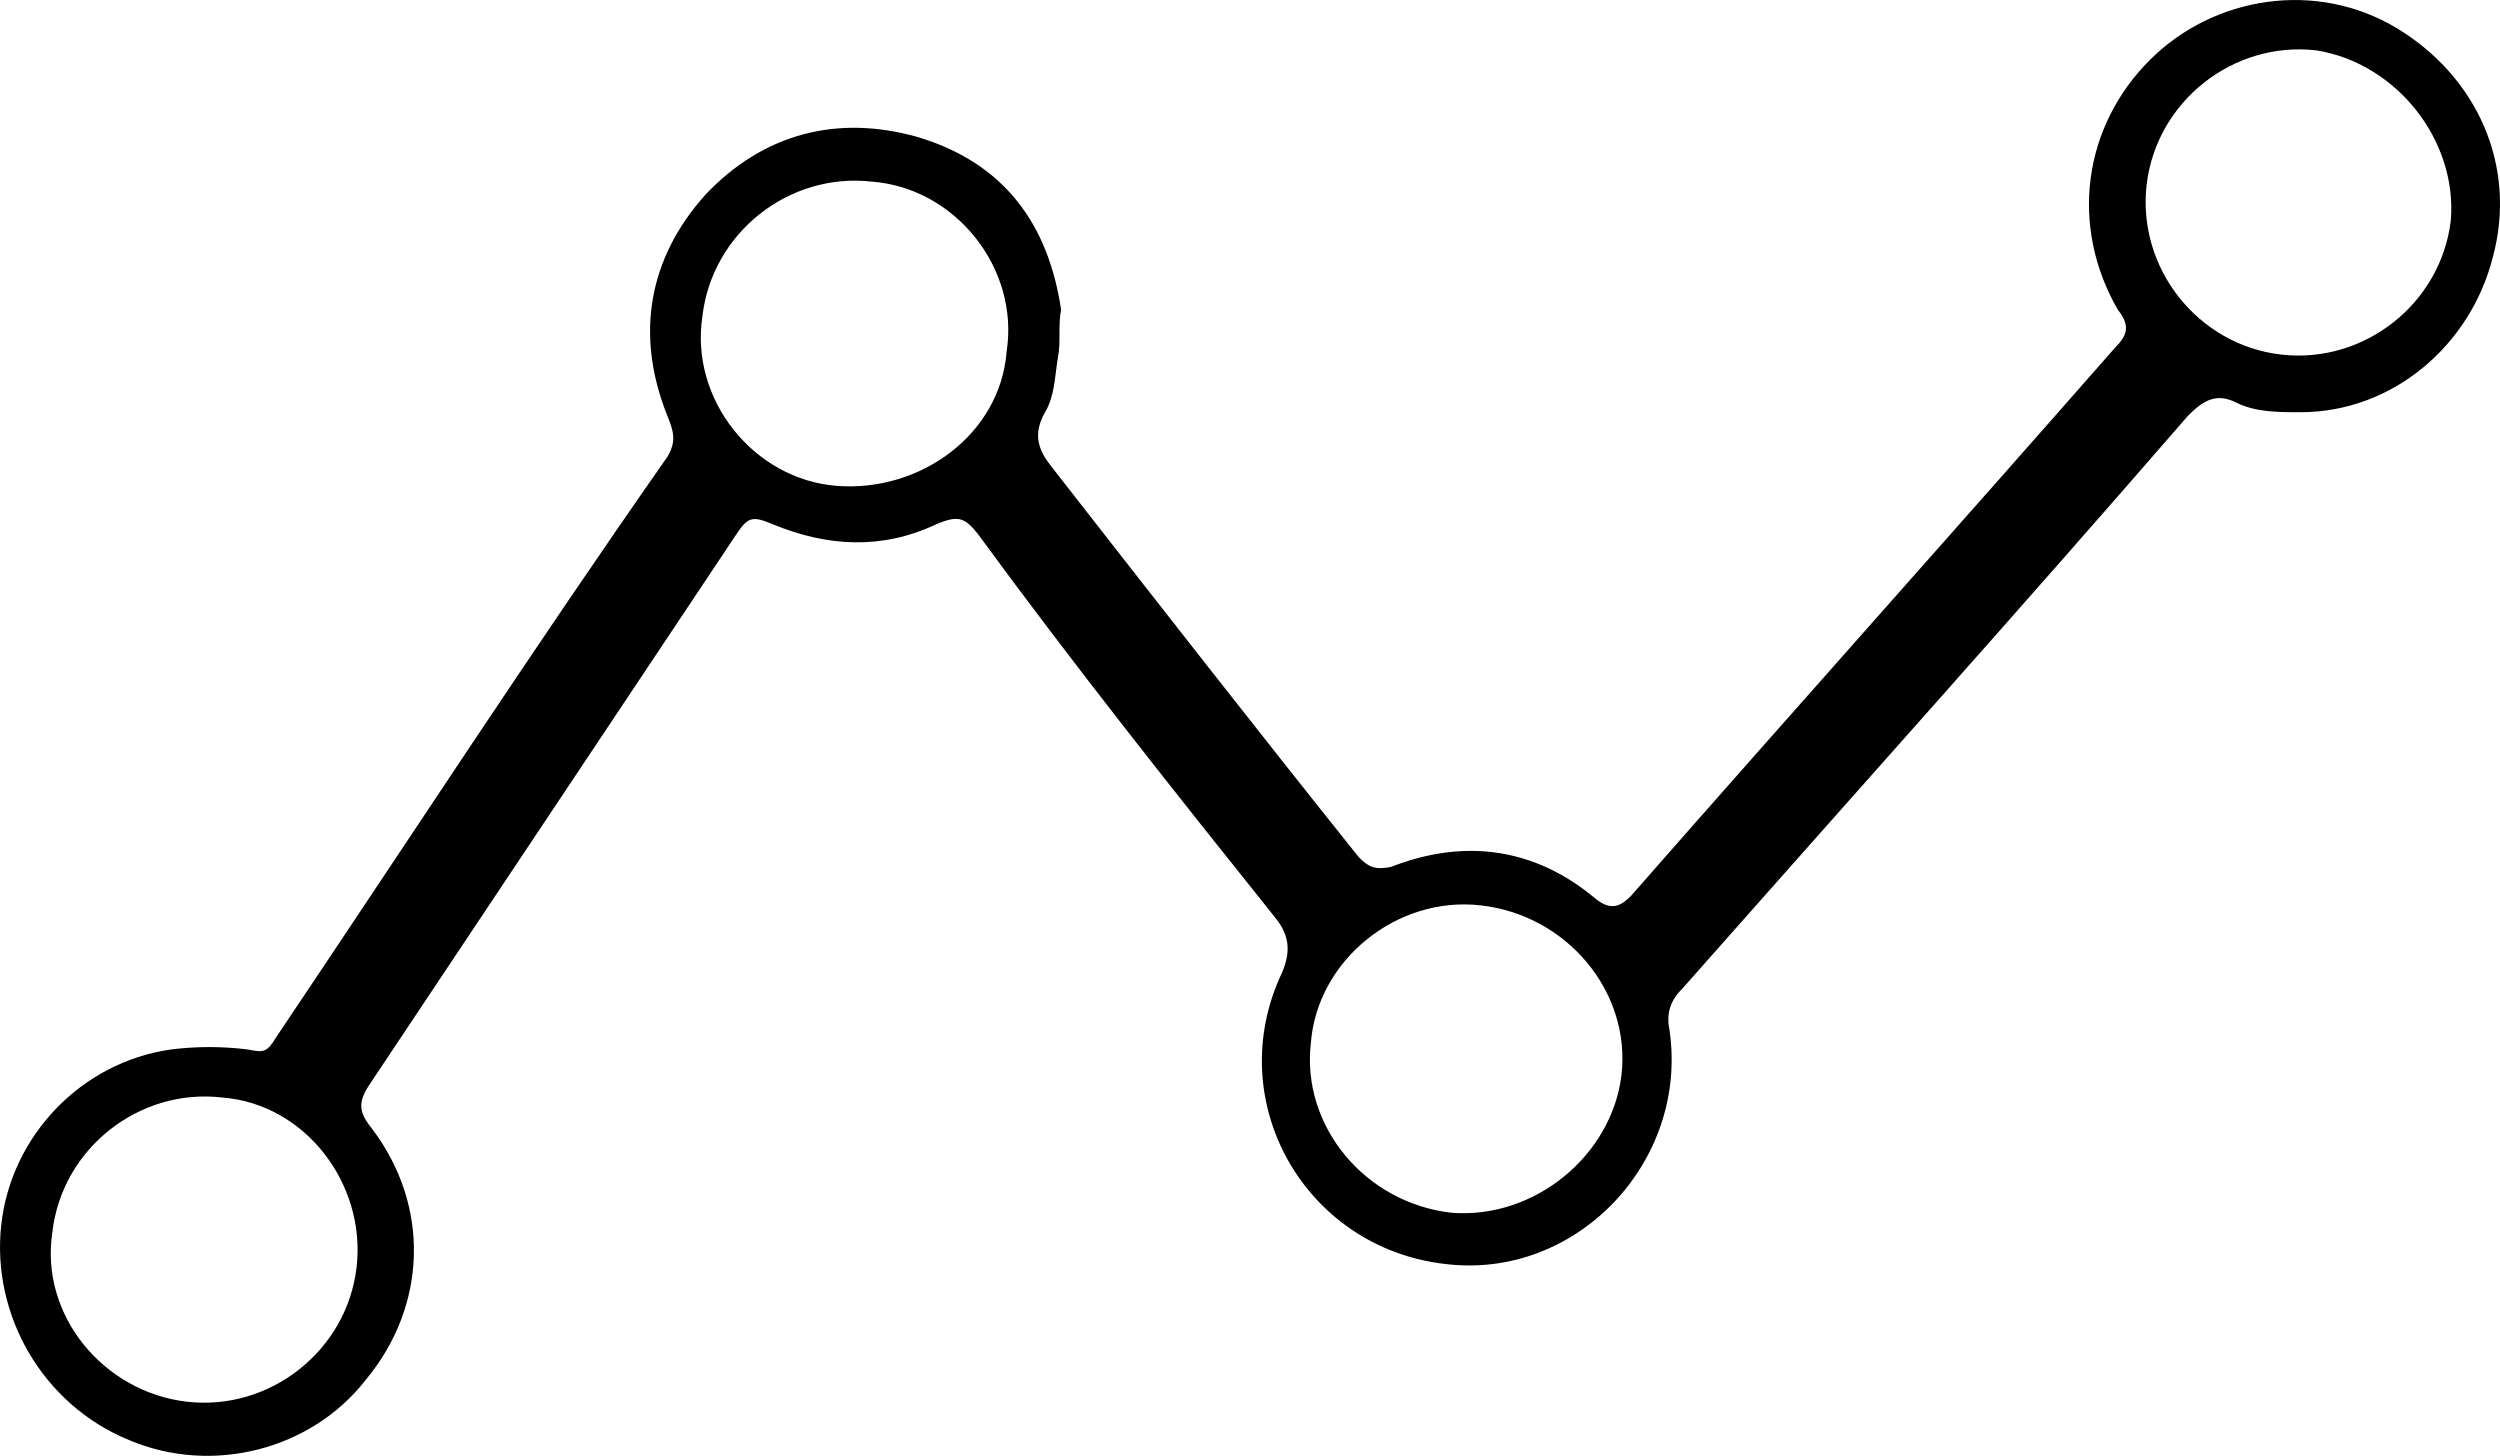 <?xml version="1.0" encoding="UTF-8" standalone="no"?>
<!-- Created with Inkscape (http://www.inkscape.org/) -->

<svg
   xmlns:dc="http://purl.org/dc/elements/1.1/"
   xmlns:cc="http://creativecommons.org/ns#"
   xmlns:rdf="http://www.w3.org/1999/02/22-rdf-syntax-ns#"
   xmlns:svg="http://www.w3.org/2000/svg"
   xmlns="http://www.w3.org/2000/svg"
   xmlns:sodipodi="http://sodipodi.sourceforge.net/DTD/sodipodi-0.dtd"
   xmlns:inkscape="http://www.inkscape.org/namespaces/inkscape"
   width="22.033mm"
   height="12.831mm"
   viewBox="0 0 78.071 45.463"
   id="svg8518"
   version="1.1"
   inkscape:version="0.91 r13725"
   sodipodi:docname="plots.svg">
  <defs
     id="defs8520" />
  <sodipodi:namedview
     id="base"
     pagecolor="#ffffff"
     bordercolor="#666666"
     borderopacity="1.0"
     inkscape:pageopacity="0.0"
     inkscape:pageshadow="2"
     inkscape:zoom="1.979899"
     inkscape:cx="59.472883"
     inkscape:cy="12.546482"
     inkscape:document-units="px"
     inkscape:current-layer="layer1"
     showgrid="false"
     fit-margin-top="0"
     fit-margin-left="0"
     fit-margin-right="0"
     fit-margin-bottom="0"
     inkscape:window-width="865"
     inkscape:window-height="353"
     inkscape:window-x="1015"
     inkscape:window-y="514"
     inkscape:window-maximized="0" />
  <g
     inkscape:label="Layer 1"
     inkscape:groupmode="layer"
     id="layer1"
     transform="translate(-299.665,-358.819)">
    <path
       inkscape:connector-curvature="0"
       class="st0"
       d="m 332.701,369.991 c -0.1,0.6 -0.1,1.2 -0.4,1.7 -0.4,0.7 -0.2,1.2 0.2,1.7 3.2,4.1 6.4,8.2 9.6,12.2 0.3,0.3 0.5,0.4 1,0.3 2.3,-0.9 4.5,-0.6 6.4,1 0.5,0.4 0.8,0.2 1.1,-0.1 5,-5.7 10.1,-11.4 15.1,-17.1 0.4,-0.4 0.5,-0.7 0.1,-1.2 -1.5,-2.6 -1.1,-5.7 1,-7.8 2,-2 5.2,-2.5 7.7,-1 2.5,1.5 3.8,4.3 3,7.2 -0.7,2.7 -3.1,4.8 -6,4.8 -0.7,0 -1.4,0 -2,-0.3 -0.6,-0.3 -1,-0.1 -1.5,0.4 -5.2,6 -10.5,11.9 -15.8,17.9 -0.4,0.4 -0.5,0.8 -0.4,1.3 0.6,4.1 -2.9,7.8 -7,7.3 -4.4,-0.5 -7,-5.1 -5.1,-9.1 0.3,-0.7 0.2,-1.2 -0.2,-1.7 -3.2,-4 -6.3,-7.9 -9.3,-12 -0.4,-0.5 -0.6,-0.6 -1.3,-0.3 -1.7,0.8 -3.4,0.7 -5.1,0 -0.7,-0.3 -0.8,-0.2 -1.2,0.4 -3.8,5.7 -7.6,11.4 -11.4,17.1 -0.4,0.6 -0.3,0.9 0.1,1.4 1.8,2.4 1.7,5.5 -0.2,7.8 -1.7,2.2 -4.8,3 -7.4,1.9 -2.7,-1.1 -4.3,-3.9 -4,-6.7 0.3,-2.8 2.5,-5.1 5.3,-5.5 0.8,-0.1 1.6,-0.1 2.4,0 0.5,0.1 0.6,0.1 0.9,-0.4 4.1,-6.1 8,-12.1 12.2,-18.1 0.3,-0.5 0.2,-0.8 0,-1.3 -1,-2.5 -0.6,-4.9 1.2,-6.9 1.8,-1.9 4.1,-2.5 6.6,-1.8 2.7,0.8 4.1,2.7 4.5,5.4 -0.1,0.5 0,1 -0.1,1.5 z m -11.1,-1.3 c -0.4,2.6 1.6,5.1 4.2,5.3 2.6,0.2 5.1,-1.6 5.3,-4.2 0.4,-2.6 -1.6,-5.1 -4.2,-5.3 -2.6,-0.3 -5,1.6 -5.3,4.2 z m 50.4,-8.3 c -2.6,-0.3 -5,1.6 -5.3,4.2 -0.3,2.6 1.6,5 4.2,5.3 2.6,0.3 5,-1.6 5.3,-4.2 0.2,-2.5 -1.7,-4.9 -4.2,-5.3 z m -21.7,32 c 0.3,-2.6 -1.7,-5 -4.4,-5.3 -2.6,-0.3 -5.1,1.7 -5.3,4.3 -0.3,2.6 1.7,5 4.4,5.3 2.6,0.2 5,-1.8 5.3,-4.3 z m -39.5,6 c 0.3,-2.6 -1.6,-5.1 -4.2,-5.3 -2.6,-0.3 -5,1.6 -5.3,4.2 -0.4,2.6 1.6,5 4.2,5.3 2.6,0.3 5,-1.6 5.3,-4.2 z"
       id="path245" />
  </g>
</svg>
